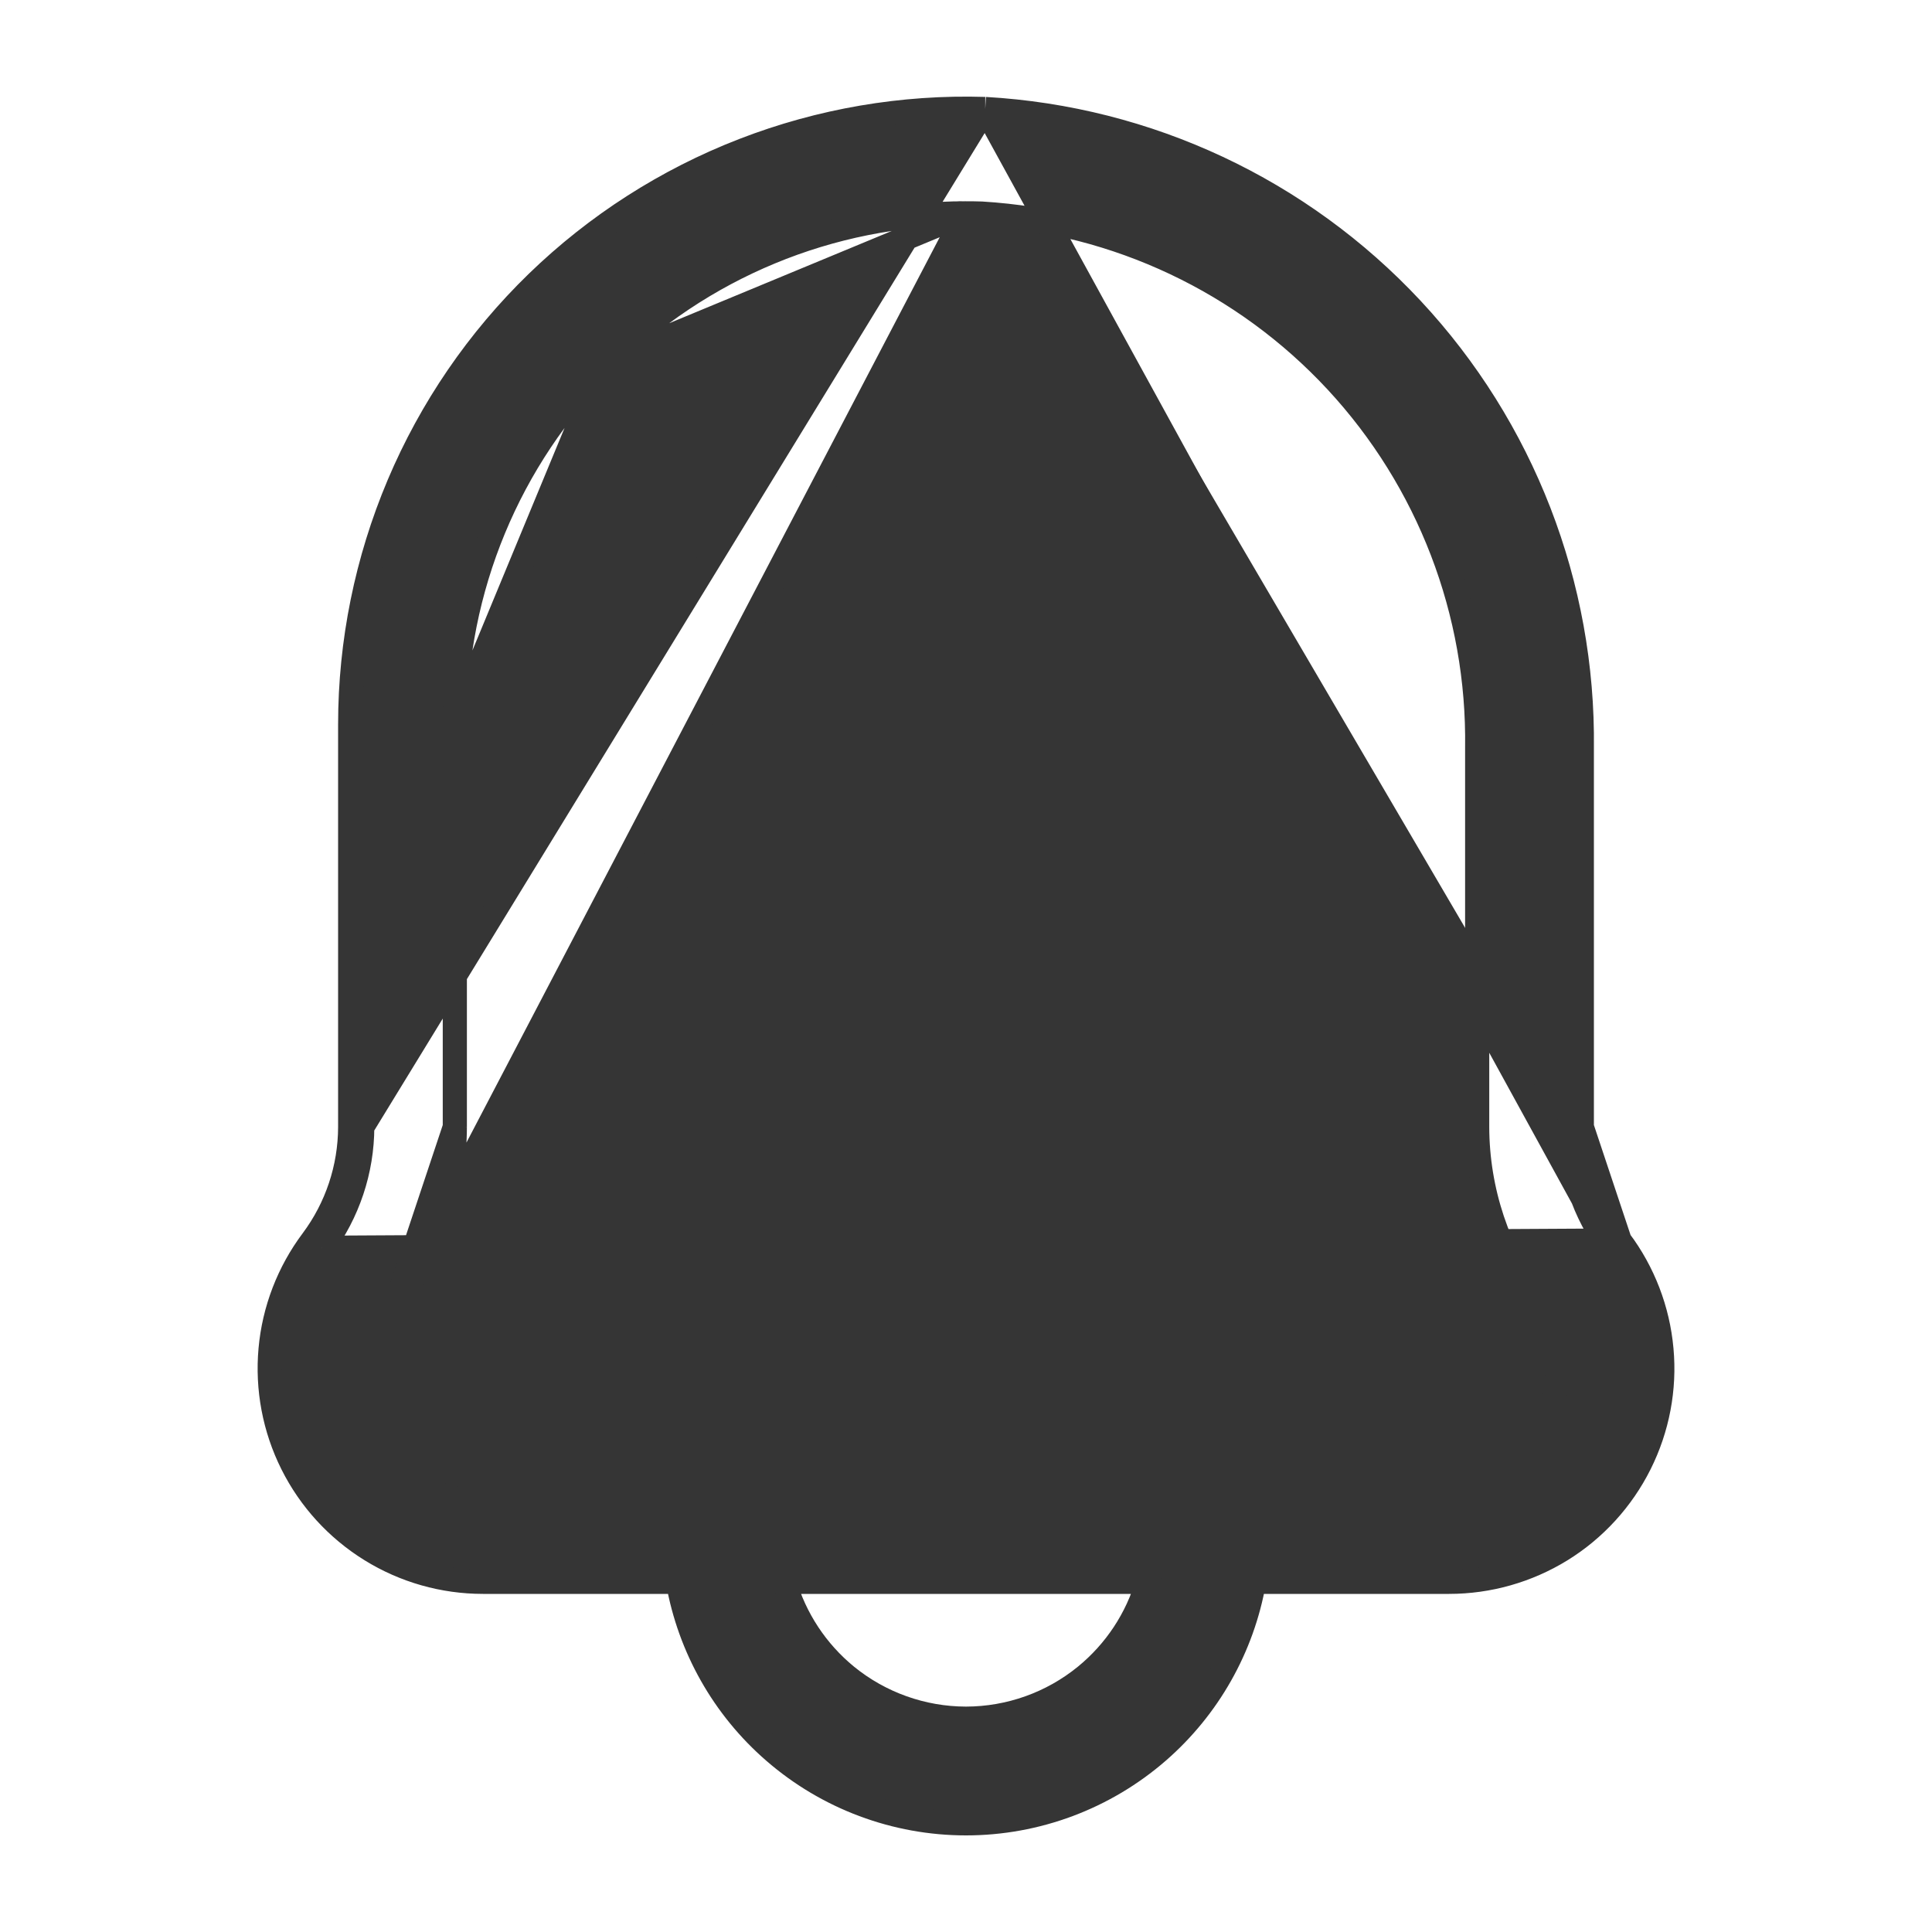 <svg width="24" height="24" viewBox="0 0 24 24" fill="none" xmlns="http://www.w3.org/2000/svg">
<path d="M12.239 1.354L12.239 1.354C14.259 1.469 16.157 2.359 17.537 3.838C18.917 5.317 19.674 7.272 19.65 9.294L19.65 14L19.65 14M12.239 1.354L20 15.5C19.677 15.067 19.501 14.541 19.5 14H19.65M12.239 1.354L12.235 1.354C11.211 1.322 10.191 1.497 9.236 1.867C8.281 2.237 7.41 2.795 6.674 3.508C5.939 4.221 5.354 5.075 4.955 6.018C4.556 6.962 4.35 7.976 4.35 9V14M12.239 1.354L4.5 14M19.65 14C19.651 14.508 19.816 15.003 20.12 15.41L19.65 14ZM3.88 15.41C3.585 15.804 3.405 16.272 3.361 16.762C3.317 17.252 3.41 17.745 3.63 18.185C3.85 18.625 4.188 18.995 4.607 19.254C5.025 19.513 5.508 19.65 6 19.65H8.422C8.567 20.467 8.987 21.212 9.616 21.758C10.277 22.333 11.124 22.65 12 22.65C12.876 22.65 13.723 22.333 14.384 21.758C15.012 21.212 15.433 20.467 15.577 19.65H18C18.492 19.65 18.974 19.513 19.393 19.255C19.812 18.996 20.15 18.625 20.37 18.185C20.59 17.745 20.684 17.252 20.639 16.762C20.595 16.272 20.415 15.804 20.12 15.41L4 15.5M3.88 15.41L4 15.5M3.88 15.41C3.88 15.41 3.88 15.41 3.88 15.41L4 15.5M3.88 15.41C4.184 15.003 4.349 14.508 4.35 14M4 15.5C4.323 15.067 4.499 14.541 4.5 14M4.35 14V14H4.5M4.35 14C4.35 14 4.35 14 4.35 14L4.5 14M4.92 16.19L4.92 16.19C4.769 16.391 4.678 16.629 4.655 16.879C4.633 17.129 4.68 17.38 4.792 17.604C4.904 17.828 5.077 18.017 5.29 18.148C5.503 18.28 5.749 18.35 6 18.35H18H18C18.251 18.35 18.497 18.28 18.71 18.148C18.923 18.017 19.096 17.828 19.208 17.604C19.32 17.379 19.367 17.128 19.344 16.878C19.322 16.629 19.23 16.39 19.079 16.19L19.079 16.189C18.607 15.557 18.352 14.789 18.35 14L18.35 14L18.35 9.293V9.291L18.35 9.291C18.375 7.605 17.749 5.974 16.602 4.737C15.455 3.501 13.876 2.755 12.193 2.653C12.128 2.651 12.063 2.65 11.998 2.65L4.92 16.19ZM4.92 16.19C5.392 15.558 5.648 14.79 5.65 14V14M4.92 16.19L5.65 14M5.65 14V9M5.65 14V9M5.65 9C5.65 7.316 6.319 5.701 7.509 4.511M5.65 9L7.509 4.511M7.509 4.511C8.699 3.32 10.314 2.651 11.998 2.65L7.509 4.511ZM10.514 20.82C10.143 20.516 9.874 20.108 9.742 19.65H14.258C14.126 20.108 13.857 20.516 13.485 20.82C13.066 21.162 12.541 21.349 12 21.35C11.458 21.349 10.934 21.162 10.514 20.82Z" fill="#353535" stroke="#353535" stroke-width="0.3"/>
</svg>
